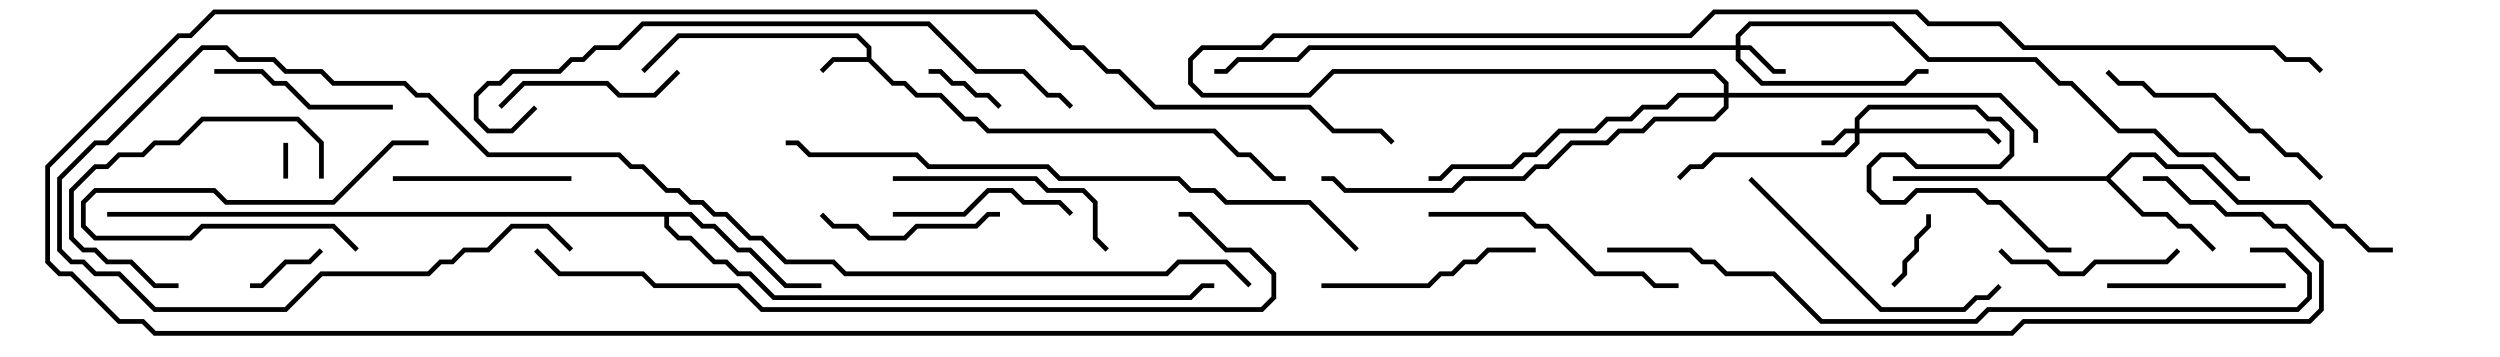 <svg version="1.1" width="105" height="15" xmlns="http://www.w3.org/2000/svg"><path d="M36.4,2.4L36.4,2.041L35.959,1.6L28.541,1.6L27.071,3.071L26.929,2.929L28.459,1.4L36.041,1.4L36.6,1.959L36.6,2.459L37.541,3.4L38.041,3.4L38.541,3.9L39.541,3.9L40.541,4.9L41.041,4.9L41.541,5.4L51.041,5.4L52.041,6.4L52.541,6.4L53.541,7.4L54,7.4L54,7.6L53.459,7.6L52.459,6.6L51.959,6.6L50.959,5.6L41.459,5.6L40.959,5.1L40.459,5.1L39.459,4.1L38.459,4.1L37.959,3.6L37.459,3.6L36.459,2.6L35.041,2.6L34.571,3.071L34.429,2.929L34.959,2.4z" stroke="none"/><path d="M88.459,7.4L89.459,6.4L90.541,6.4L91.041,6.9L92.541,6.9L94.041,8.4L97.041,8.4L98.041,9.4L98.541,9.4L99.541,10.4L100.5,10.4L100.5,10.6L99.459,10.6L98.459,9.6L97.959,9.6L96.959,8.6L93.959,8.6L92.459,7.1L90.959,7.1L90.459,6.6L89.541,6.6L88.641,7.5L90.041,8.9L91.041,8.9L91.541,9.4L92.041,9.4L93.071,10.429L92.929,10.571L91.959,9.6L91.459,9.6L90.959,9.1L89.959,9.1L88.459,7.6L79.5,7.6L79.5,7.4z" stroke="none"/><path d="M29.041,8.9L29.541,9.4L30.041,9.4L31.041,10.4L31.541,10.4L33.041,11.9L34.5,11.9L34.5,12.1L32.959,12.1L31.459,10.6L30.959,10.6L29.959,9.6L29.459,9.6L28.959,9.1L28.1,9.1L28.1,9.459L28.541,9.9L29.041,9.9L30.041,10.9L30.541,10.9L31.041,11.4L31.541,11.4L32.541,12.4L49.959,12.4L50.459,11.9L51,11.9L51,12.1L50.541,12.1L50.041,12.6L32.459,12.6L31.459,11.6L30.959,11.6L30.459,11.1L29.959,11.1L28.959,10.1L28.459,10.1L27.9,9.541L27.9,9.1L4.5,9.1L4.5,8.9z" stroke="none"/><path d="M77.9,5.4L77.9,4.959L78.459,4.4L83.041,4.4L83.541,4.9L84.041,4.9L84.6,5.459L84.6,6.541L84.041,7.1L80.459,7.1L79.959,6.6L79.041,6.6L78.6,7.041L78.6,7.959L79.041,8.4L79.959,8.4L80.459,7.9L83.041,7.9L83.541,8.4L84.041,8.4L86.041,10.4L87,10.4L87,10.6L85.959,10.6L83.959,8.6L83.459,8.6L82.959,8.1L80.541,8.1L80.041,8.6L78.959,8.6L78.4,8.041L78.4,6.959L78.959,6.4L80.041,6.4L80.541,6.9L83.959,6.9L84.4,6.459L84.4,5.541L83.959,5.1L83.459,5.1L82.959,4.6L78.541,4.6L78.1,5.041L78.1,5.4L83.541,5.4L84.071,5.929L83.929,6.071L83.459,5.6L78.1,5.6L78.1,6.041L77.541,6.6L72.041,6.6L71.541,7.1L71.041,7.1L70.571,7.571L70.429,7.429L70.959,6.9L71.459,6.9L71.959,6.4L77.459,6.4L77.9,5.959L77.9,5.6L77.541,5.6L77.041,6.1L76.5,6.1L76.5,5.9L76.959,5.9L77.459,5.4z" stroke="none"/><path d="M72.9,1.9L72.9,1.459L73.459,0.9L79.541,0.9L81.041,2.4L85.541,2.4L86.541,3.4L87.041,3.4L89.041,5.4L90.541,5.4L91.541,6.4L93.041,6.4L94.041,7.4L94.5,7.4L94.5,7.6L93.959,7.6L92.959,6.6L91.459,6.6L90.459,5.6L88.959,5.6L86.959,3.6L86.459,3.6L85.459,2.6L80.959,2.6L79.459,1.1L73.541,1.1L73.1,1.541L73.1,1.9L73.541,1.9L74.541,2.9L75,2.9L75,3.1L74.459,3.1L73.459,2.1L73.1,2.1L73.1,2.459L74.041,3.4L79.959,3.4L80.459,2.9L81,2.9L81,3.1L80.541,3.1L80.041,3.6L73.959,3.6L72.9,2.541L72.9,2.1L55.041,2.1L54.541,2.6L52.041,2.6L51.541,3.1L51,3.1L51,2.9L51.459,2.9L51.959,2.4L54.459,2.4L54.959,1.9z" stroke="none"/><path d="M72.4,3.9L72.4,3.541L71.959,3.1L56.041,3.1L55.041,4.1L50.459,4.1L49.9,3.541L49.9,2.459L50.459,1.9L52.959,1.9L53.459,1.4L70.959,1.4L71.959,0.4L80.541,0.4L81.041,0.9L84.041,0.9L85.041,1.9L95.541,1.9L96.041,2.4L97.041,2.4L97.571,2.929L97.429,3.071L96.959,2.6L95.959,2.6L95.459,2.1L84.959,2.1L83.959,1.1L80.959,1.1L80.459,0.6L72.041,0.6L71.041,1.6L53.541,1.6L53.041,2.1L50.541,2.1L50.1,2.541L50.1,3.459L50.541,3.9L54.959,3.9L55.959,2.9L72.041,2.9L72.6,3.459L72.6,3.9L84.041,3.9L85.6,5.459L85.6,6L85.4,6L85.4,5.541L83.959,4.1L72.6,4.1L72.6,4.541L72.041,5.1L69.541,5.1L69.041,5.6L68.041,5.6L67.541,6.1L66.041,6.1L65.041,7.1L64.541,7.1L64.041,7.6L61.541,7.6L61.041,8.1L56.459,8.1L55.959,7.6L55.5,7.6L55.5,7.4L56.041,7.4L56.541,7.9L60.959,7.9L61.459,7.4L63.959,7.4L64.459,6.9L64.959,6.9L65.959,5.9L67.459,5.9L67.959,5.4L68.959,5.4L69.459,4.9L71.959,4.9L72.4,4.459L72.4,4.1L70.541,4.1L70.041,4.6L69.041,4.6L68.541,5.1L67.541,5.1L67.041,5.6L65.541,5.6L64.541,6.6L64.041,6.6L63.541,7.1L61.041,7.1L60.541,7.6L60,7.6L60,7.4L60.459,7.4L60.959,6.9L63.459,6.9L63.959,6.4L64.459,6.4L65.459,5.4L66.959,5.4L67.459,4.9L68.459,4.9L68.959,4.4L69.959,4.4L70.459,3.9z" stroke="none"/><path d="M11.9,6L12.1,6L12.1,7.5L11.9,7.5z" stroke="none"/><path d="M80.9,9L81.1,9L81.1,9.541L80.6,10.041L80.6,10.541L80.1,11.041L80.1,11.541L79.571,12.071L79.429,11.929L79.9,11.459L79.9,10.959L80.4,10.459L80.4,9.959L80.9,9.459z" stroke="none"/><path d="M13.429,10.429L13.571,10.571L13.041,11.1L12.041,11.1L11.041,12.1L10.5,12.1L10.5,11.9L10.959,11.9L11.959,10.9L12.959,10.9z" stroke="none"/><path d="M39,3.1L39,2.9L39.541,2.9L40.041,3.4L40.541,3.4L41.041,3.9L41.541,3.9L42.071,4.429L41.929,4.571L41.459,4.1L40.959,4.1L40.459,3.6L39.959,3.6L39.459,3.1z" stroke="none"/><path d="M15.071,10.429L14.929,10.571L13.959,9.6L8.541,9.6L8.041,10.1L3.959,10.1L3.4,9.541L3.4,8.459L3.959,7.9L9.041,7.9L9.541,8.4L13.959,8.4L16.459,5.9L18,5.9L18,6.1L16.541,6.1L14.041,8.6L9.459,8.6L8.959,8.1L4.041,8.1L3.6,8.541L3.6,9.459L4.041,9.9L7.959,9.9L8.459,9.4L14.041,9.4z" stroke="none"/><path d="M88.5,12.1L88.5,11.9L96,11.9L96,12.1z" stroke="none"/><path d="M13.6,7.5L13.4,7.5L13.4,6.041L12.459,5.1L8.541,5.1L7.541,6.1L6.541,6.1L6.041,6.6L5.041,6.6L4.541,7.1L4.041,7.1L3.1,8.041L3.1,9.959L3.541,10.4L4.041,10.4L4.541,10.9L5.541,10.9L6.541,11.9L7.5,11.9L7.5,12.1L6.459,12.1L5.459,11.1L4.459,11.1L3.959,10.6L3.459,10.6L2.9,10.041L2.9,7.959L3.959,6.9L4.459,6.9L4.959,6.4L5.959,6.4L6.459,5.9L7.459,5.9L8.459,4.9L12.541,4.9L13.6,5.959z" stroke="none"/><path d="M24,7.4L24,7.6L16.5,7.6L16.5,7.4z" stroke="none"/><path d="M37.5,9.1L37.5,8.9L40.459,8.9L41.459,7.9L42.541,7.9L43.041,8.4L44.541,8.4L45.071,8.929L44.929,9.071L44.459,8.6L42.959,8.6L42.459,8.1L41.541,8.1L40.541,9.1z" stroke="none"/><path d="M83.929,10.571L84.071,10.429L84.541,10.9L86.041,10.9L86.541,11.4L87.459,11.4L87.959,10.9L90.959,10.9L91.429,10.429L91.571,10.571L91.041,11.1L88.041,11.1L87.541,11.6L86.459,11.6L85.959,11.1L84.459,11.1z" stroke="none"/><path d="M42,8.9L42,9.1L41.541,9.1L41.041,9.6L38.541,9.6L38.041,10.1L36.459,10.1L35.959,9.6L34.959,9.6L34.429,9.071L34.571,8.929L35.041,9.4L36.041,9.4L36.541,9.9L37.959,9.9L38.459,9.4L40.959,9.4L41.459,8.9z" stroke="none"/><path d="M28.429,2.929L28.571,3.071L27.541,4.1L25.959,4.1L25.459,3.6L22.041,3.6L21.071,4.571L20.929,4.429L21.959,3.4L25.541,3.4L26.041,3.9L27.459,3.9z" stroke="none"/><path d="M9,3.1L9,2.9L11.041,2.9L11.541,3.4L12.041,3.4L13.041,4.4L16.5,4.4L16.5,4.6L12.959,4.6L11.959,3.6L11.459,3.6L10.959,3.1z" stroke="none"/><path d="M64.5,10.4L64.5,10.6L62.541,10.6L62.041,11.1L61.541,11.1L61.041,11.6L60.541,11.6L60.041,12.1L55.5,12.1L55.5,11.9L59.959,11.9L60.459,11.4L60.959,11.4L61.459,10.9L61.959,10.9L62.459,10.4z" stroke="none"/><path d="M46.571,10.429L46.429,10.571L45.9,10.041L45.9,8.541L45.459,8.1L43.959,8.1L43.459,7.6L37.5,7.6L37.5,7.4L43.541,7.4L44.041,7.9L45.541,7.9L46.1,8.459L46.1,9.959z" stroke="none"/><path d="M88.429,3.071L88.571,2.929L89.041,3.4L90.041,3.4L90.541,3.9L93.041,3.9L94.541,5.4L95.041,5.4L96.041,6.4L96.541,6.4L97.571,7.429L97.429,7.571L96.459,6.6L95.959,6.6L94.959,5.6L94.459,5.6L92.959,4.1L90.459,4.1L89.959,3.6L88.959,3.6z" stroke="none"/><path d="M60,9.1L60,8.9L64.041,8.9L64.541,9.4L65.041,9.4L67.041,11.4L69.041,11.4L69.541,11.9L70.5,11.9L70.5,12.1L69.459,12.1L68.959,11.6L66.959,11.6L64.959,9.6L64.459,9.6L63.959,9.1z" stroke="none"/><path d="M83.929,11.929L84.071,12.071L83.541,12.6L83.041,12.6L82.541,13.1L78.959,13.1L73.429,7.571L73.571,7.429L79.041,12.9L82.459,12.9L82.959,12.4L83.459,12.4z" stroke="none"/><path d="M22.429,4.429L22.571,4.571L21.541,5.6L20.459,5.6L19.9,5.041L19.9,3.959L20.459,3.4L20.959,3.4L21.459,2.9L23.459,2.9L23.959,2.4L24.459,2.4L24.959,1.9L25.959,1.9L26.959,0.9L39.041,0.9L41.041,2.9L43.041,2.9L44.041,3.9L44.541,3.9L45.071,4.429L44.929,4.571L44.459,4.1L43.959,4.1L42.959,3.1L40.959,3.1L38.959,1.1L27.041,1.1L26.041,2.1L25.041,2.1L24.541,2.6L24.041,2.6L23.541,3.1L21.541,3.1L21.041,3.6L20.541,3.6L20.1,4.041L20.1,4.959L20.541,5.4L21.459,5.4z" stroke="none"/><path d="M57.071,10.429L56.929,10.571L54.959,8.6L51.459,8.6L50.959,8.1L49.959,8.1L49.459,7.6L44.459,7.6L43.959,7.1L38.959,7.1L38.459,6.6L33.959,6.6L33.459,6.1L33,6.1L33,5.9L33.541,5.9L34.041,6.4L38.541,6.4L39.041,6.9L44.041,6.9L44.541,7.4L49.541,7.4L50.041,7.9L51.041,7.9L51.541,8.4L55.041,8.4z" stroke="none"/><path d="M94.5,10.6L94.5,10.4L96.041,10.4L97.1,11.459L97.1,12.541L96.541,13.1L83.541,13.1L83.041,13.6L76.459,13.6L74.459,11.6L72.459,11.6L71.959,11.1L71.459,11.1L70.959,10.6L67.5,10.6L67.5,10.4L71.041,10.4L71.541,10.9L72.041,10.9L72.541,11.4L74.541,11.4L76.541,13.4L82.959,13.4L83.459,12.9L96.459,12.9L96.9,12.459L96.9,11.541L95.959,10.6z" stroke="none"/><path d="M22.429,10.571L22.571,10.429L23.541,11.4L27.041,11.4L27.541,11.9L31.041,11.9L32.041,12.9L52.959,12.9L53.4,12.459L53.4,11.541L52.459,10.6L51.459,10.6L49.959,9.1L49.5,9.1L49.5,8.9L50.041,8.9L51.541,10.4L52.541,10.4L53.6,11.459L53.6,12.541L53.041,13.1L31.959,13.1L30.959,12.1L27.459,12.1L26.959,11.6L23.459,11.6z" stroke="none"/><path d="M52.571,11.929L52.429,12.071L51.459,11.1L49.541,11.1L49.041,11.6L35.459,11.6L34.959,11.1L32.959,11.1L31.959,10.1L31.459,10.1L30.459,9.1L29.959,9.1L29.459,8.6L28.959,8.6L28.459,8.1L27.959,8.1L26.959,7.1L26.459,7.1L25.959,6.6L20.459,6.6L17.959,4.1L17.459,4.1L16.959,3.6L13.959,3.6L13.459,3.1L11.959,3.1L11.459,2.6L9.959,2.6L9.459,2.1L8.541,2.1L4.541,6.1L4.041,6.1L2.6,7.541L2.6,10.459L3.041,10.9L3.541,10.9L4.041,11.4L5.041,11.4L6.541,12.9L11.959,12.9L13.459,11.4L17.959,11.4L18.459,10.9L18.959,10.9L19.459,10.4L20.459,10.4L21.459,9.4L23.041,9.4L24.071,10.429L23.929,10.571L22.959,9.6L21.541,9.6L20.541,10.6L19.541,10.6L19.041,11.1L18.541,11.1L18.041,11.6L13.541,11.6L12.041,13.1L6.459,13.1L4.959,11.6L3.959,11.6L3.459,11.1L2.959,11.1L2.4,10.541L2.4,7.459L3.959,5.9L4.459,5.9L8.459,1.9L9.541,1.9L10.041,2.4L11.541,2.4L12.041,2.9L13.541,2.9L14.041,3.4L17.041,3.4L17.541,3.9L18.041,3.9L20.541,6.4L26.041,6.4L26.541,6.9L27.041,6.9L28.041,7.9L28.541,7.9L29.041,8.4L29.541,8.4L30.041,8.9L30.541,8.9L31.541,9.9L32.041,9.9L33.041,10.9L35.041,10.9L35.541,11.4L48.959,11.4L49.459,10.9L51.541,10.9z" stroke="none"/><path d="M90,7.6L90,7.4L91.041,7.4L92.041,8.4L93.041,8.4L93.541,8.9L95.041,8.9L95.541,9.4L96.041,9.4L97.6,10.959L97.6,13.041L97.041,13.6L85.041,13.6L84.541,14.1L6.459,14.1L5.959,13.6L4.959,13.6L2.959,11.6L2.459,11.6L1.9,11.041L1.9,6.959L7.459,1.4L7.959,1.4L8.959,0.4L43.541,0.4L45.041,1.9L45.541,1.9L46.541,2.9L47.041,2.9L48.541,4.4L55.041,4.4L56.041,5.4L58.041,5.4L58.571,5.929L58.429,6.071L57.959,5.6L55.959,5.6L54.959,4.6L48.459,4.6L46.959,3.1L46.459,3.1L45.459,2.1L44.959,2.1L43.459,0.6L9.041,0.6L8.041,1.6L7.541,1.6L2.1,7.041L2.1,10.959L2.541,11.4L3.041,11.4L5.041,13.4L6.041,13.4L6.541,13.9L84.459,13.9L84.959,13.4L96.959,13.4L97.4,12.959L97.4,11.041L95.959,9.6L95.459,9.6L94.959,9.1L93.459,9.1L92.959,8.6L91.959,8.6L90.959,7.6z" stroke="none"/></svg>